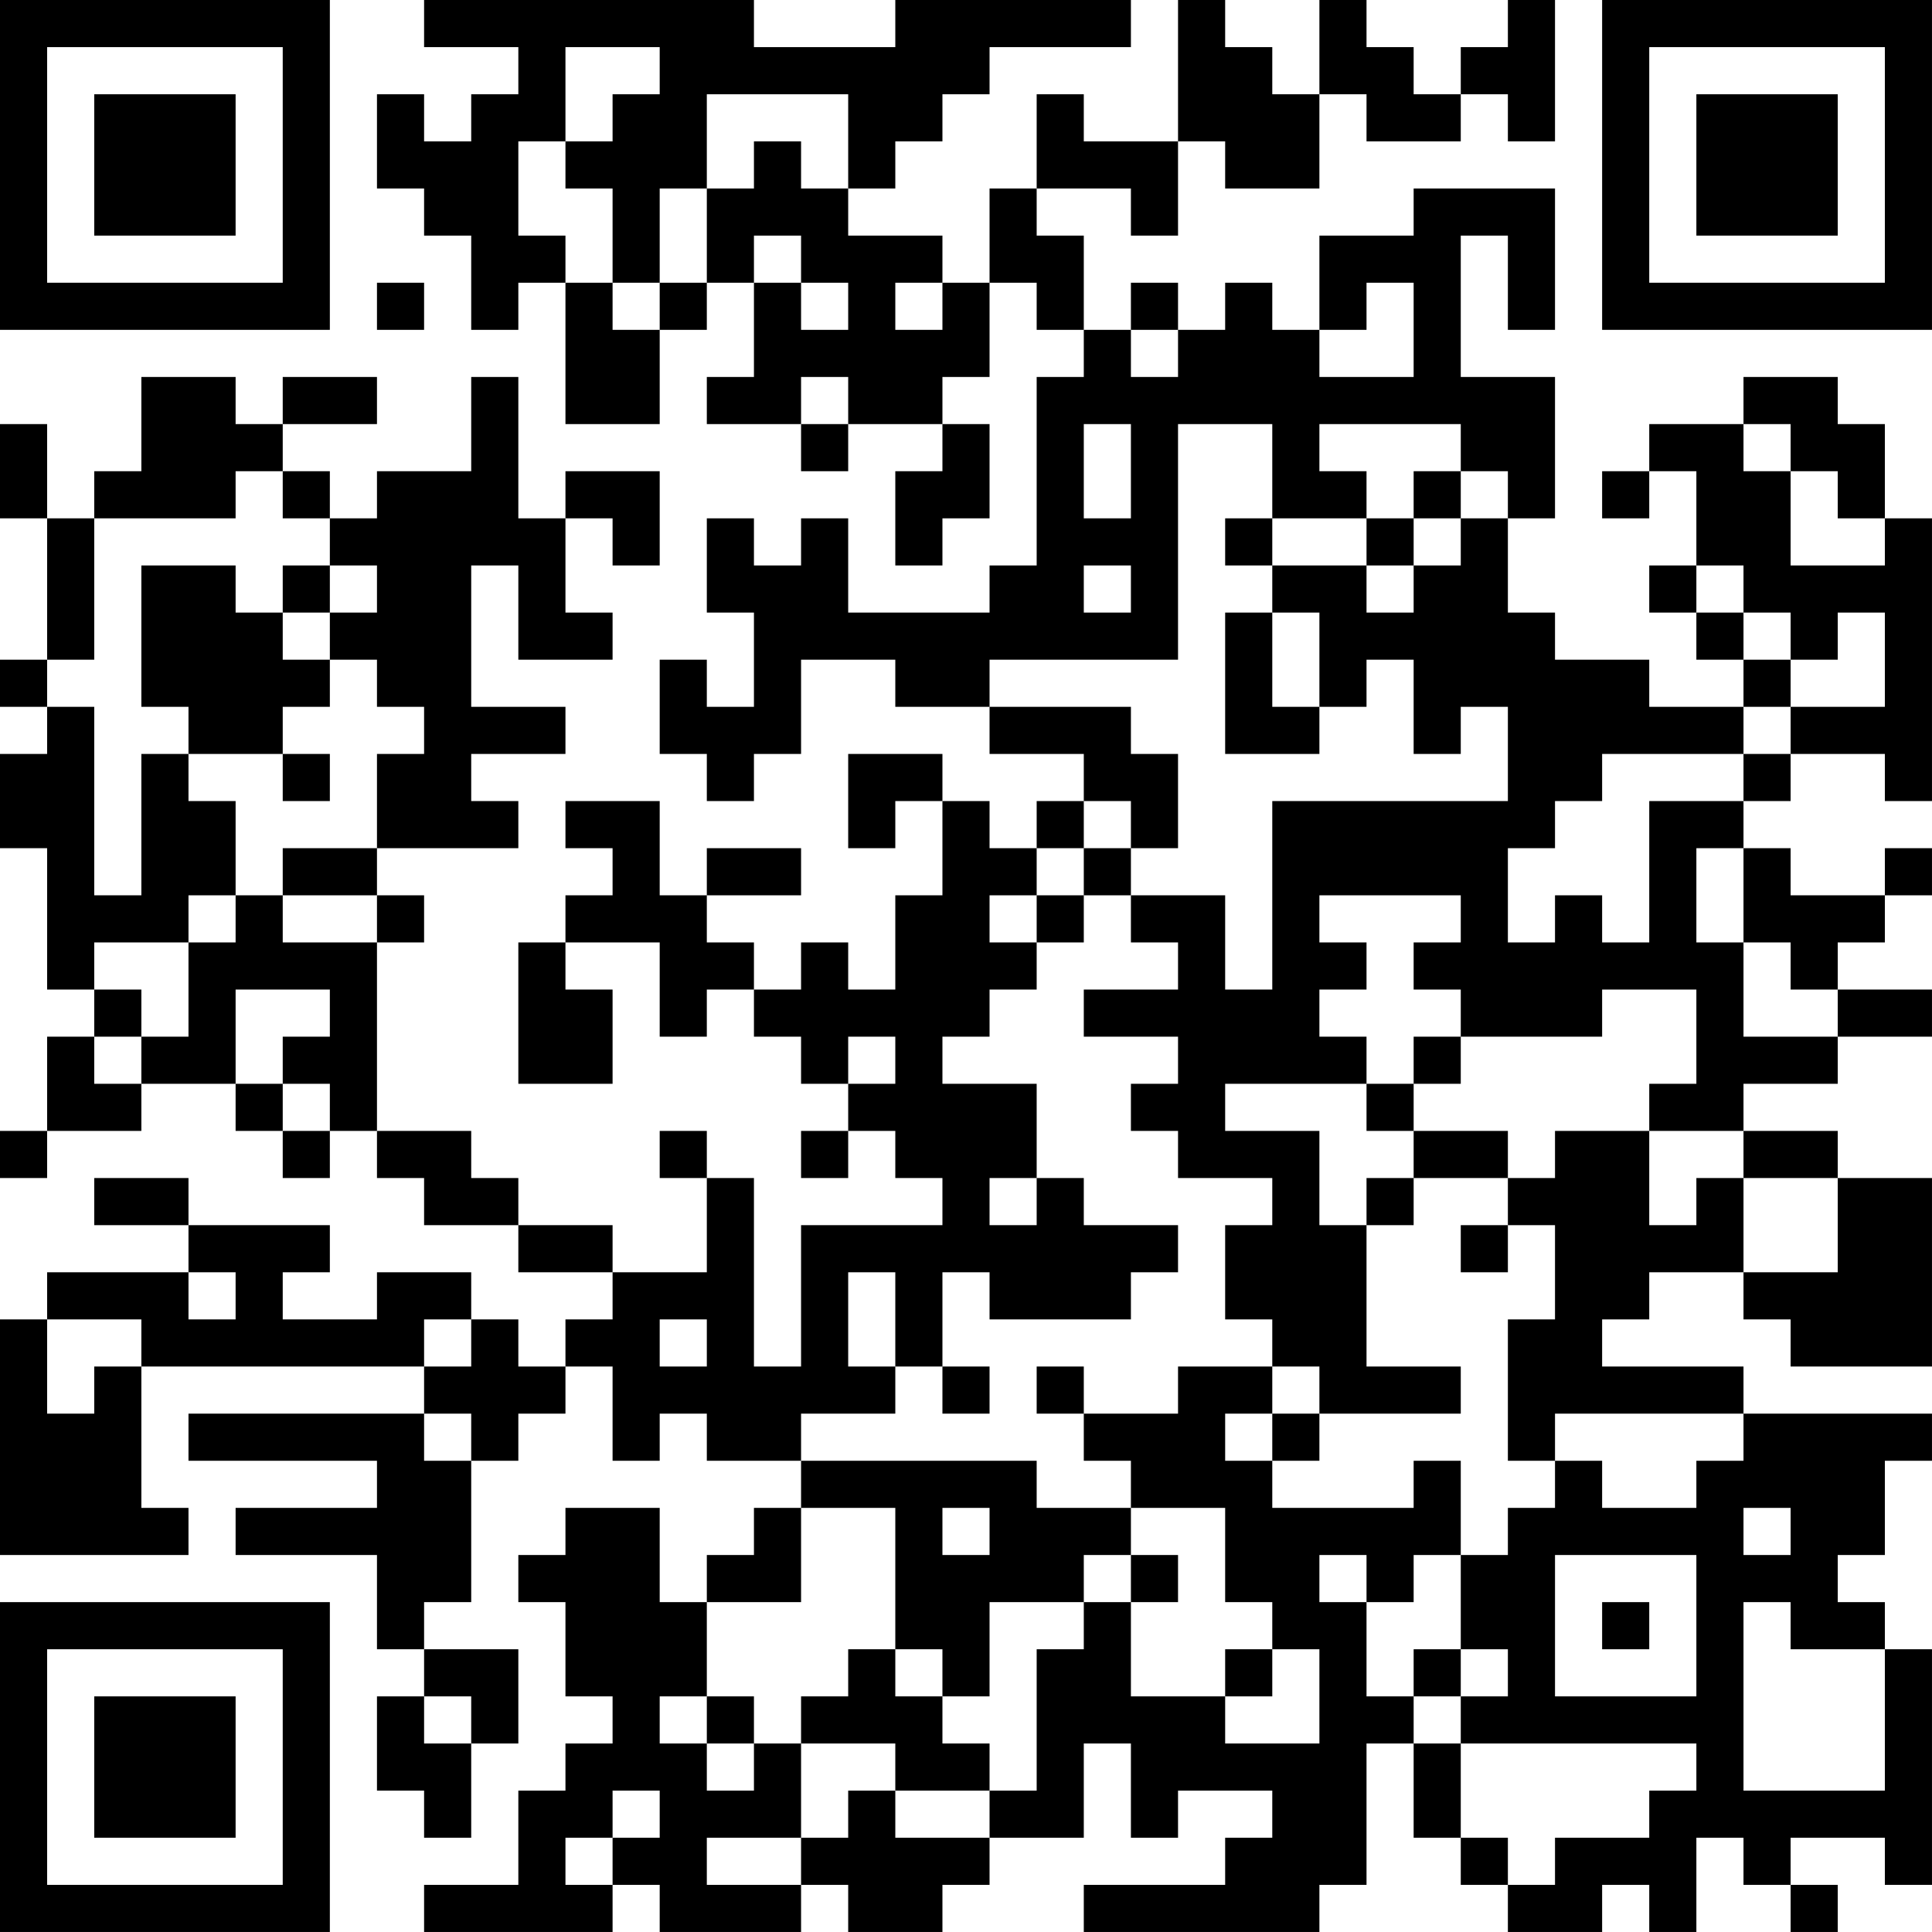 <?xml version="1.0" encoding="UTF-8"?>
<svg xmlns="http://www.w3.org/2000/svg" version="1.1" width="200" height="200" viewBox="0 0 200 200"><rect x="0" y="0" width="200" height="200" fill="#ffffff"/><g transform="scale(4.878)"><g transform="translate(0,0)"><path fill-rule="evenodd" d="M9 0L9 1L11 1L11 2L10 2L10 3L9 3L9 2L8 2L8 4L9 4L9 5L10 5L10 7L11 7L11 6L12 6L12 9L14 9L14 7L15 7L15 6L16 6L16 8L15 8L15 9L17 9L17 10L18 10L18 9L20 9L20 10L19 10L19 12L20 12L20 11L21 11L21 9L20 9L20 8L21 8L21 6L22 6L22 7L23 7L23 8L22 8L22 12L21 12L21 13L18 13L18 11L17 11L17 12L16 12L16 11L15 11L15 13L16 13L16 15L15 15L15 14L14 14L14 16L15 16L15 17L16 17L16 16L17 16L17 14L19 14L19 15L21 15L21 16L23 16L23 17L22 17L22 18L21 18L21 17L20 17L20 16L18 16L18 18L19 18L19 17L20 17L20 19L19 19L19 21L18 21L18 20L17 20L17 21L16 21L16 20L15 20L15 19L17 19L17 18L15 18L15 19L14 19L14 17L12 17L12 18L13 18L13 19L12 19L12 20L11 20L11 23L13 23L13 21L12 21L12 20L14 20L14 22L15 22L15 21L16 21L16 22L17 22L17 23L18 23L18 24L17 24L17 25L18 25L18 24L19 24L19 25L20 25L20 26L17 26L17 29L16 29L16 25L15 25L15 24L14 24L14 25L15 25L15 27L13 27L13 26L11 26L11 25L10 25L10 24L8 24L8 20L9 20L9 19L8 19L8 18L11 18L11 17L10 17L10 16L12 16L12 15L10 15L10 12L11 12L11 14L13 14L13 13L12 13L12 11L13 11L13 12L14 12L14 10L12 10L12 11L11 11L11 8L10 8L10 10L8 10L8 11L7 11L7 10L6 10L6 9L8 9L8 8L6 8L6 9L5 9L5 8L3 8L3 10L2 10L2 11L1 11L1 9L0 9L0 11L1 11L1 14L0 14L0 15L1 15L1 16L0 16L0 18L1 18L1 21L2 21L2 22L1 22L1 24L0 24L0 25L1 25L1 24L3 24L3 23L5 23L5 24L6 24L6 25L7 25L7 24L8 24L8 25L9 25L9 26L11 26L11 27L13 27L13 28L12 28L12 29L11 29L11 28L10 28L10 27L8 27L8 28L6 28L6 27L7 27L7 26L4 26L4 25L2 25L2 26L4 26L4 27L1 27L1 28L0 28L0 33L4 33L4 32L3 32L3 29L9 29L9 30L4 30L4 31L8 31L8 32L5 32L5 33L8 33L8 35L9 35L9 36L8 36L8 38L9 38L9 39L10 39L10 37L11 37L11 35L9 35L9 34L10 34L10 31L11 31L11 30L12 30L12 29L13 29L13 31L14 31L14 30L15 30L15 31L17 31L17 32L16 32L16 33L15 33L15 34L14 34L14 32L12 32L12 33L11 33L11 34L12 34L12 36L13 36L13 37L12 37L12 38L11 38L11 40L9 40L9 41L13 41L13 40L14 40L14 41L17 41L17 40L18 40L18 41L20 41L20 40L21 40L21 39L23 39L23 37L24 37L24 39L25 39L25 38L27 38L27 39L26 39L26 40L23 40L23 41L28 41L28 40L29 40L29 37L30 37L30 39L31 39L31 40L32 40L32 41L34 41L34 40L35 40L35 41L36 41L36 39L37 39L37 40L38 40L38 41L39 41L39 40L38 40L38 39L40 39L40 40L41 40L41 35L40 35L40 34L39 34L39 33L40 33L40 31L41 31L41 30L37 30L37 29L34 29L34 28L35 28L35 27L37 27L37 28L38 28L38 29L41 29L41 25L39 25L39 24L37 24L37 23L39 23L39 22L41 22L41 21L39 21L39 20L40 20L40 19L41 19L41 18L40 18L40 19L38 19L38 18L37 18L37 17L38 17L38 16L40 16L40 17L41 17L41 11L40 11L40 9L39 9L39 8L37 8L37 9L35 9L35 10L34 10L34 11L35 11L35 10L36 10L36 12L35 12L35 13L36 13L36 14L37 14L37 15L35 15L35 14L33 14L33 13L32 13L32 11L33 11L33 8L31 8L31 5L32 5L32 7L33 7L33 4L30 4L30 5L28 5L28 7L27 7L27 6L26 6L26 7L25 7L25 6L24 6L24 7L23 7L23 5L22 5L22 4L24 4L24 5L25 5L25 3L26 3L26 4L28 4L28 2L29 2L29 3L31 3L31 2L32 2L32 3L33 3L33 0L32 0L32 1L31 1L31 2L30 2L30 1L29 1L29 0L28 0L28 2L27 2L27 1L26 1L26 0L25 0L25 3L23 3L23 2L22 2L22 4L21 4L21 6L20 6L20 5L18 5L18 4L19 4L19 3L20 3L20 2L21 2L21 1L24 1L24 0L19 0L19 1L16 1L16 0ZM12 1L12 3L11 3L11 5L12 5L12 6L13 6L13 7L14 7L14 6L15 6L15 4L16 4L16 3L17 3L17 4L18 4L18 2L15 2L15 4L14 4L14 6L13 6L13 4L12 4L12 3L13 3L13 2L14 2L14 1ZM16 5L16 6L17 6L17 7L18 7L18 6L17 6L17 5ZM8 6L8 7L9 7L9 6ZM19 6L19 7L20 7L20 6ZM29 6L29 7L28 7L28 8L30 8L30 6ZM24 7L24 8L25 8L25 7ZM17 8L17 9L18 9L18 8ZM23 9L23 11L24 11L24 9ZM25 9L25 14L21 14L21 15L24 15L24 16L25 16L25 18L24 18L24 17L23 17L23 18L22 18L22 19L21 19L21 20L22 20L22 21L21 21L21 22L20 22L20 23L22 23L22 25L21 25L21 26L22 26L22 25L23 25L23 26L25 26L25 27L24 27L24 28L21 28L21 27L20 27L20 29L19 29L19 27L18 27L18 29L19 29L19 30L17 30L17 31L22 31L22 32L24 32L24 33L23 33L23 34L21 34L21 36L20 36L20 35L19 35L19 32L17 32L17 34L15 34L15 36L14 36L14 37L15 37L15 38L16 38L16 37L17 37L17 39L15 39L15 40L17 40L17 39L18 39L18 38L19 38L19 39L21 39L21 38L22 38L22 35L23 35L23 34L24 34L24 36L26 36L26 37L28 37L28 35L27 35L27 34L26 34L26 32L24 32L24 31L23 31L23 30L25 30L25 29L27 29L27 30L26 30L26 31L27 31L27 32L30 32L30 31L31 31L31 33L30 33L30 34L29 34L29 33L28 33L28 34L29 34L29 36L30 36L30 37L31 37L31 39L32 39L32 40L33 40L33 39L35 39L35 38L36 38L36 37L31 37L31 36L32 36L32 35L31 35L31 33L32 33L32 32L33 32L33 31L34 31L34 32L36 32L36 31L37 31L37 30L33 30L33 31L32 31L32 28L33 28L33 26L32 26L32 25L33 25L33 24L35 24L35 26L36 26L36 25L37 25L37 27L39 27L39 25L37 25L37 24L35 24L35 23L36 23L36 21L34 21L34 22L31 22L31 21L30 21L30 20L31 20L31 19L28 19L28 20L29 20L29 21L28 21L28 22L29 22L29 23L26 23L26 24L28 24L28 26L29 26L29 29L31 29L31 30L28 30L28 29L27 29L27 28L26 28L26 26L27 26L27 25L25 25L25 24L24 24L24 23L25 23L25 22L23 22L23 21L25 21L25 20L24 20L24 19L26 19L26 21L27 21L27 17L32 17L32 15L31 15L31 16L30 16L30 14L29 14L29 15L28 15L28 13L27 13L27 12L29 12L29 13L30 13L30 12L31 12L31 11L32 11L32 10L31 10L31 9L28 9L28 10L29 10L29 11L27 11L27 9ZM37 9L37 10L38 10L38 12L40 12L40 11L39 11L39 10L38 10L38 9ZM5 10L5 11L2 11L2 14L1 14L1 15L2 15L2 19L3 19L3 16L4 16L4 17L5 17L5 19L4 19L4 20L2 20L2 21L3 21L3 22L2 22L2 23L3 23L3 22L4 22L4 20L5 20L5 19L6 19L6 20L8 20L8 19L6 19L6 18L8 18L8 16L9 16L9 15L8 15L8 14L7 14L7 13L8 13L8 12L7 12L7 11L6 11L6 10ZM30 10L30 11L29 11L29 12L30 12L30 11L31 11L31 10ZM26 11L26 12L27 12L27 11ZM3 12L3 15L4 15L4 16L6 16L6 17L7 17L7 16L6 16L6 15L7 15L7 14L6 14L6 13L7 13L7 12L6 12L6 13L5 13L5 12ZM23 12L23 13L24 13L24 12ZM36 12L36 13L37 13L37 14L38 14L38 15L37 15L37 16L34 16L34 17L33 17L33 18L32 18L32 20L33 20L33 19L34 19L34 20L35 20L35 17L37 17L37 16L38 16L38 15L40 15L40 13L39 13L39 14L38 14L38 13L37 13L37 12ZM26 13L26 16L28 16L28 15L27 15L27 13ZM23 18L23 19L22 19L22 20L23 20L23 19L24 19L24 18ZM36 18L36 20L37 20L37 22L39 22L39 21L38 21L38 20L37 20L37 18ZM5 21L5 23L6 23L6 24L7 24L7 23L6 23L6 22L7 22L7 21ZM18 22L18 23L19 23L19 22ZM30 22L30 23L29 23L29 24L30 24L30 25L29 25L29 26L30 26L30 25L32 25L32 24L30 24L30 23L31 23L31 22ZM31 26L31 27L32 27L32 26ZM4 27L4 28L5 28L5 27ZM1 28L1 30L2 30L2 29L3 29L3 28ZM9 28L9 29L10 29L10 28ZM14 28L14 29L15 29L15 28ZM20 29L20 30L21 30L21 29ZM22 29L22 30L23 30L23 29ZM9 30L9 31L10 31L10 30ZM27 30L27 31L28 31L28 30ZM20 32L20 33L21 33L21 32ZM37 32L37 33L38 33L38 32ZM24 33L24 34L25 34L25 33ZM33 33L33 36L36 36L36 33ZM34 34L34 35L35 35L35 34ZM37 34L37 38L40 38L40 35L38 35L38 34ZM18 35L18 36L17 36L17 37L19 37L19 38L21 38L21 37L20 37L20 36L19 36L19 35ZM26 35L26 36L27 36L27 35ZM30 35L30 36L31 36L31 35ZM9 36L9 37L10 37L10 36ZM15 36L15 37L16 37L16 36ZM13 38L13 39L12 39L12 40L13 40L13 39L14 39L14 38ZM0 0L0 7L7 7L7 0ZM1 1L1 6L6 6L6 1ZM2 2L2 5L5 5L5 2ZM34 0L34 7L41 7L41 0ZM35 1L35 6L40 6L40 1ZM36 2L36 5L39 5L39 2ZM0 34L0 41L7 41L7 34ZM1 35L1 40L6 40L6 35ZM2 36L2 39L5 39L5 36Z" fill="#000000"/></g></g></svg>
